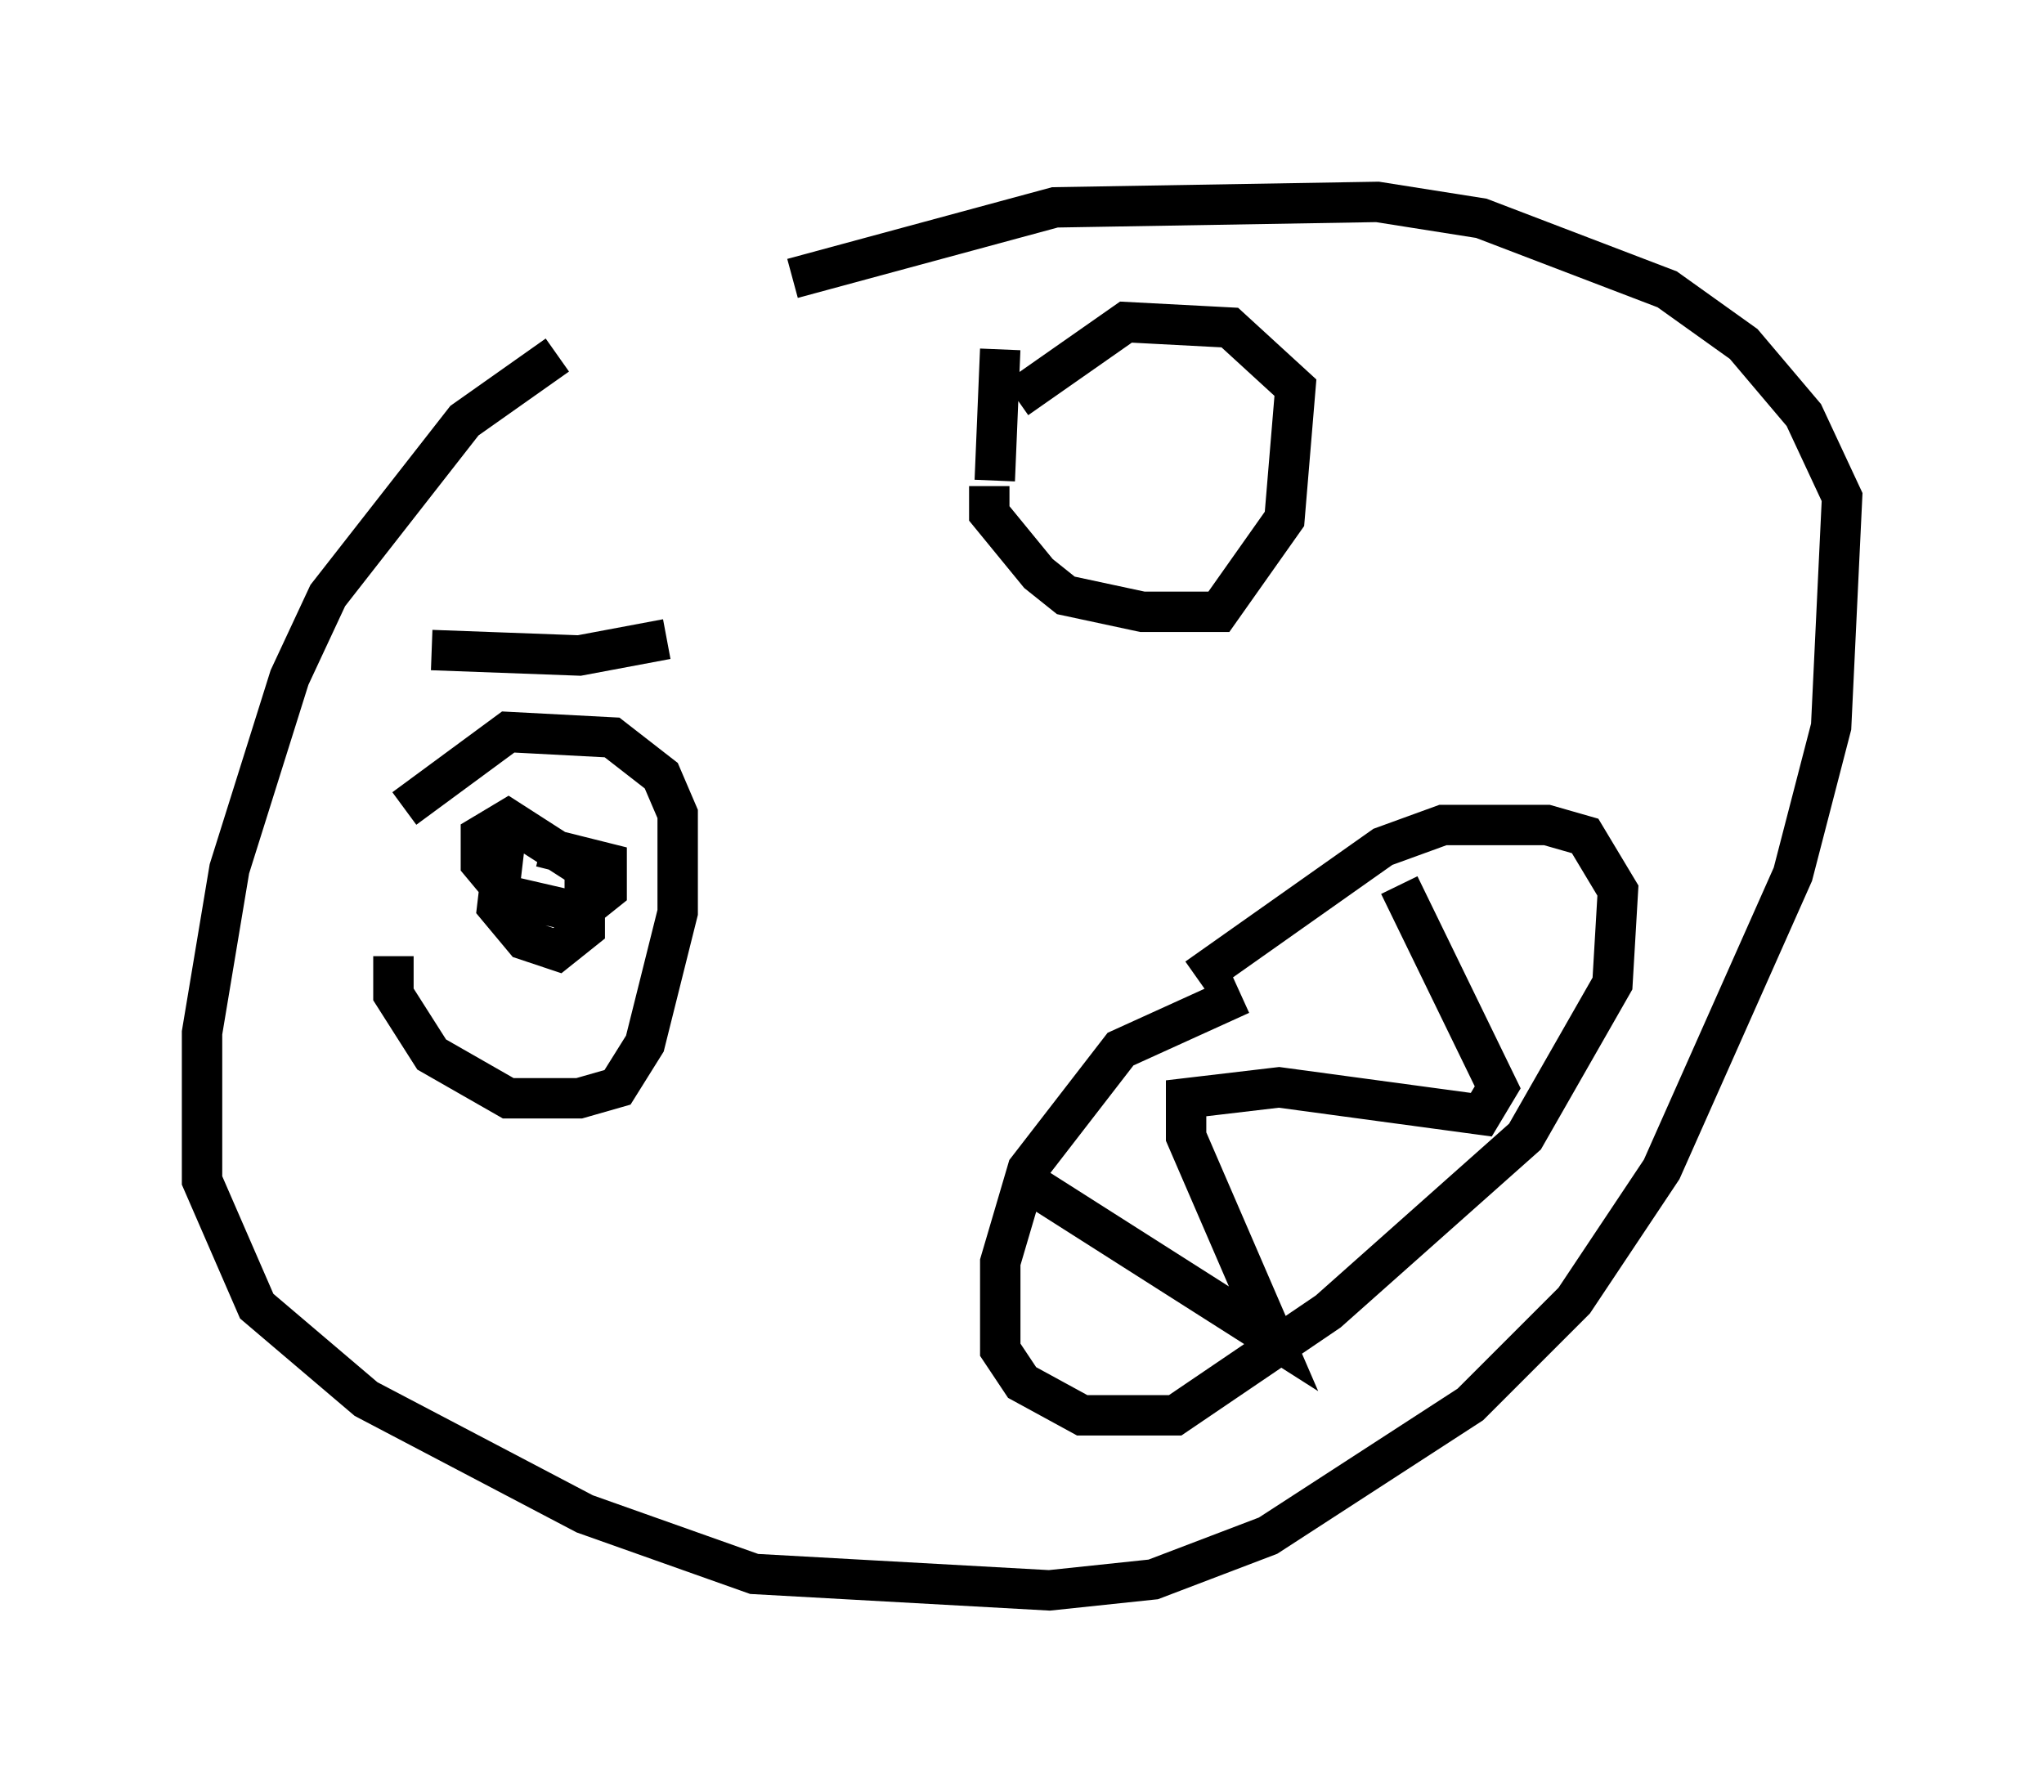 <?xml version="1.0" encoding="utf-8" ?>
<svg baseProfile="full" height="44.37" version="1.1" width="50.595" xmlns="http://www.w3.org/2000/svg" xmlns:ev="http://www.w3.org/2001/xml-events" xmlns:xlink="http://www.w3.org/1999/xlink"><defs /><rect fill="white" height="44.37" width="50.595" x="0" y="0" /><path d="M15.555, 8.654 m-1.759, 0.135 l-2.3, 1.624 -3.383, 4.33 l-0.947, 2.03 -1.488, 4.736 l-0.677, 4.059 0.0, 3.654 l1.353, 3.112 2.706, 2.3 l5.413, 2.842 4.195, 1.488 l7.307, 0.406 2.571, -0.271 l2.842, -1.083 5.007, -3.248 l2.571, -2.571 2.165, -3.248 l3.248, -7.307 0.947, -3.654 l0.271, -5.683 -0.947, -2.03 l-1.488, -1.759 -1.894, -1.353 l-4.601, -1.759 -2.571, -0.406 l-7.984, 0.135 -6.495, 1.759 m11.096, 17.726 l-2.977, 1.353 -2.3, 2.977 l-0.677, 2.3 0.0, 2.165 l0.541, 0.812 1.488, 0.812 l2.3, 0.0 3.789, -2.571 l4.871, -4.33 2.165, -3.789 l0.135, -2.3 -0.812, -1.353 l-0.947, -0.271 -2.571, 0.0 l-1.488, 0.541 -4.601, 3.248 m-4.059, 5.142 l5.954, 3.789 -2.165, -5.007 l0.0, -0.947 2.3, -0.271 l5.007, 0.677 0.406, -0.677 l-2.436, -5.007 m-10.149, -9.878 l0.0, 0.677 1.218, 1.488 l0.677, 0.541 1.894, 0.406 l1.894, 0.0 1.624, -2.3 l0.271, -3.248 -1.624, -1.488 l-2.571, -0.135 -2.706, 1.894 m-15.426, 13.802 l0.0, 0.947 0.947, 1.488 l1.894, 1.083 1.759, 0.0 l0.947, -0.271 0.677, -1.083 l0.812, -3.248 0.0, -2.436 l-0.406, -0.947 -1.218, -0.947 l-2.571, -0.135 -2.571, 1.894 m2.571, 0.135 l-0.271, 2.3 0.677, 0.812 l0.812, 0.271 0.677, -0.541 l0.0, -1.488 -1.894, -1.218 l-0.677, 0.406 0.0, 0.677 l0.677, 0.812 1.759, 0.406 l0.677, -0.541 0.0, -0.677 l-1.624, -0.406 m3.112, -5.142 l-2.165, 0.406 -3.654, -0.135 m13.938, -4.195 l0.135, -3.248 " fill="none" stroke="black" stroke-width="1" /></svg>